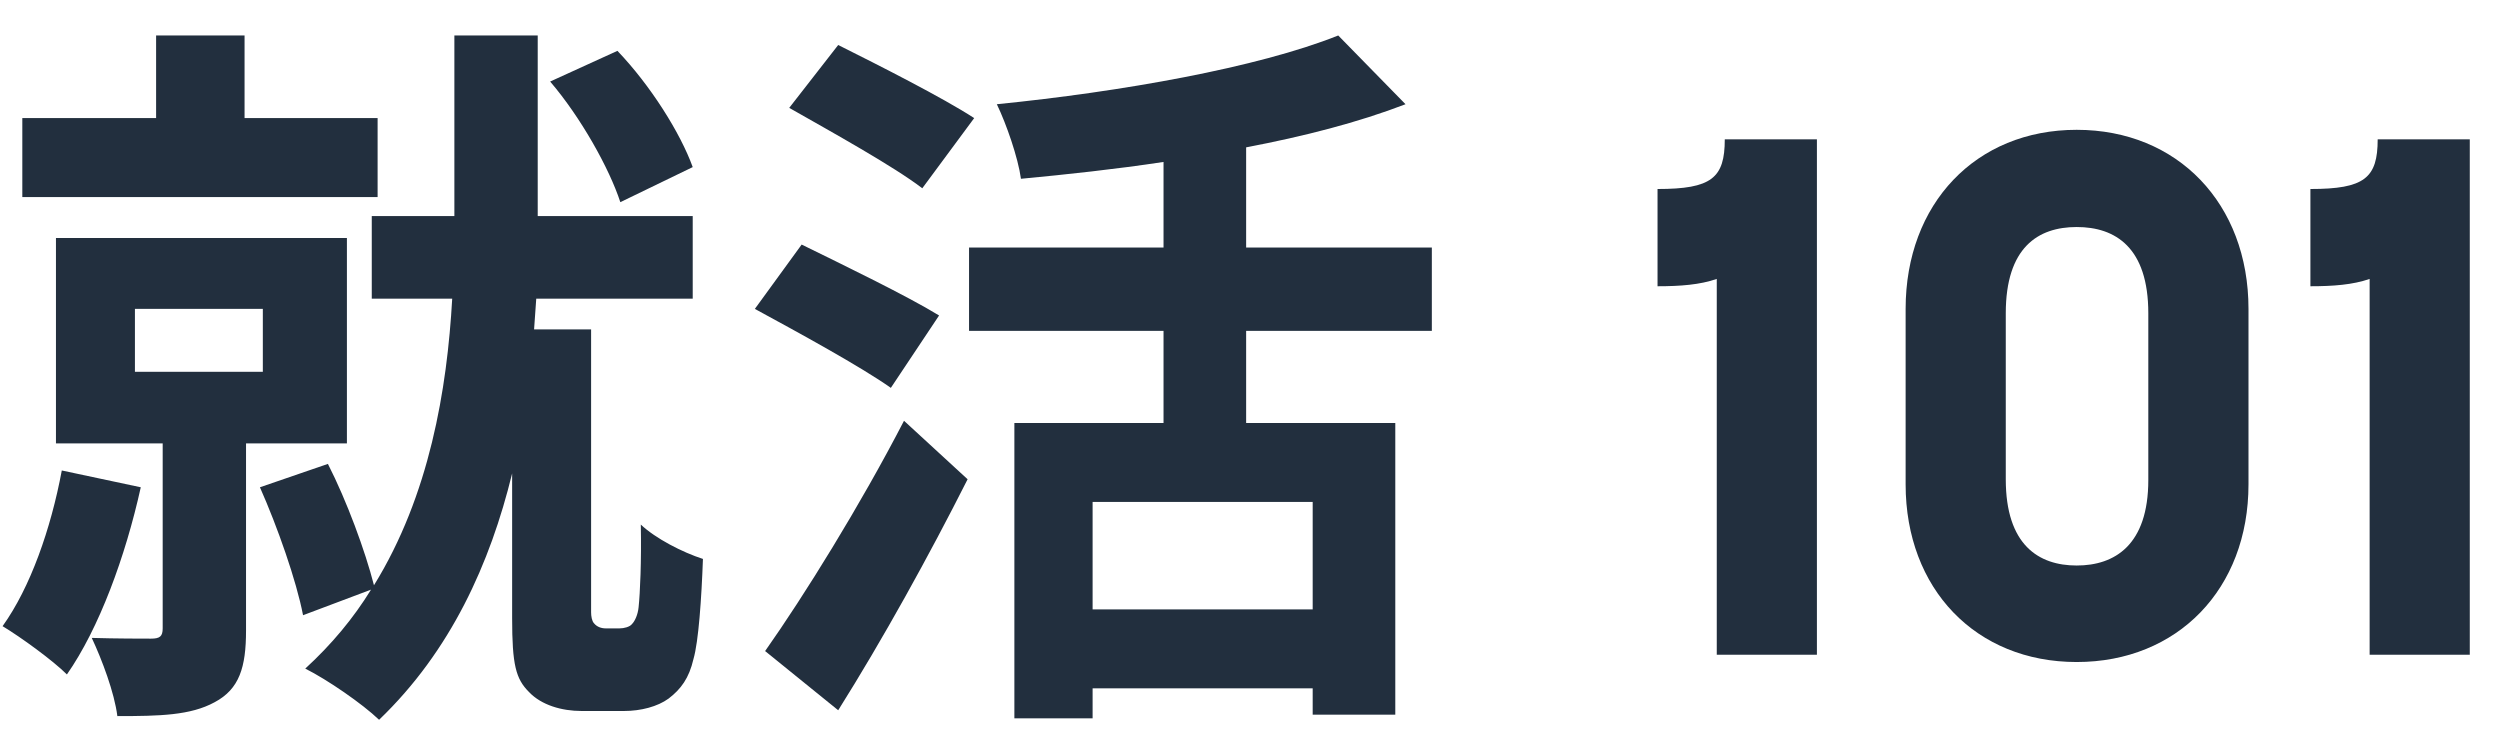 <svg width="68" height="20" viewBox="0 0 68 20" fill="none" xmlns="http://www.w3.org/2000/svg">
<path d="M18.842 4.545C18.504 3.61 17.689 2.318 16.794 1.383L14.964 2.218C15.799 3.192 16.575 4.584 16.873 5.499L18.842 4.545ZM10.271 3.212H6.652V0.965H4.246V3.212H0.607V5.36H10.271V3.212ZM1.681 12.797C1.383 14.388 0.826 15.979 0.07 17.032C0.567 17.331 1.442 17.967 1.82 18.345C2.695 17.092 3.411 15.143 3.829 13.254L1.681 12.797ZM3.67 8.402H7.149V10.113H3.67V8.402ZM9.436 12.061V6.474H1.522V12.061H4.425V17.092C4.425 17.311 4.346 17.371 4.107 17.371C3.888 17.371 3.153 17.371 2.496 17.351C2.775 17.947 3.113 18.842 3.192 19.478C4.346 19.478 5.181 19.459 5.837 19.101C6.513 18.743 6.692 18.146 6.692 17.152V12.061H9.436ZM16.476 17.092C16.356 17.092 16.237 17.052 16.157 16.953C16.098 16.893 16.078 16.754 16.078 16.655V8.959H14.527C14.547 8.681 14.567 8.402 14.586 8.124H18.842V5.877H14.626V0.965H12.359V5.877H10.112V8.124H12.3C12.161 10.59 11.683 13.473 10.172 15.919C9.933 14.984 9.436 13.632 8.919 12.618L7.07 13.254C7.547 14.328 8.064 15.8 8.243 16.734L10.092 16.038C9.615 16.814 9.019 17.53 8.303 18.186C8.899 18.484 9.854 19.14 10.311 19.578C12.26 17.709 13.334 15.322 13.93 12.877V16.814C13.93 18.086 14.03 18.464 14.388 18.822C14.726 19.18 15.282 19.339 15.819 19.339H16.973C17.43 19.339 17.887 19.22 18.186 19.001C18.524 18.743 18.742 18.444 18.862 17.927C19.001 17.45 19.081 16.277 19.12 15.203C18.564 15.024 17.828 14.646 17.43 14.268C17.45 15.263 17.41 16.138 17.37 16.515C17.351 16.714 17.271 16.893 17.191 16.973C17.132 17.052 16.973 17.092 16.853 17.092H16.476Z" fill="#222F3E"/>
<path d="M26.498 3.212C25.643 2.656 23.913 1.781 22.799 1.224L21.467 2.934C22.62 3.59 24.31 4.525 25.086 5.121L26.498 3.212ZM25.543 8.581C24.668 8.044 22.898 7.189 21.805 6.652L20.532 8.402C21.705 9.039 23.416 9.973 24.231 10.55L25.543 8.581ZM22.799 19.319C24.012 17.39 25.265 15.123 26.319 13.036L24.589 11.445C23.396 13.752 21.864 16.217 20.811 17.709L22.799 19.319ZM35.705 16.575H29.719V13.652H35.705V16.575ZM38.946 8.999V6.732H33.895V4.008C35.466 3.709 36.937 3.332 38.23 2.835L36.4 0.965C34.213 1.84 30.495 2.496 27.114 2.835C27.373 3.371 27.691 4.286 27.77 4.863C29.023 4.744 30.335 4.604 31.648 4.405V6.732H26.358V8.999H31.648V11.505H27.591V19.538H29.719V18.723H35.705V19.439H37.952V11.505H33.895V8.999H38.946Z" fill="#222F3E"/>
<path d="M45.085 7.786C45.701 7.786 46.238 7.746 46.696 7.587V17.808H49.42V3.789H46.914C46.914 4.843 46.556 5.141 45.085 5.141V7.786Z" fill="#222F3E"/>
<path d="M56.486 18.007C59.23 18.007 61.159 16.018 61.159 13.175V8.402C61.159 5.539 59.23 3.531 56.486 3.531C53.742 3.531 51.833 5.539 51.833 8.402V13.175C51.833 16.018 53.742 18.007 56.486 18.007ZM56.486 15.382C55.452 15.382 54.557 14.825 54.557 13.036V8.522C54.557 6.732 55.432 6.175 56.486 6.175C57.54 6.175 58.434 6.732 58.434 8.522V13.056C58.434 14.825 57.52 15.382 56.486 15.382Z" fill="#222F3E"/>
<path d="M62.843 7.786C63.46 7.786 63.996 7.746 64.454 7.587V17.808H67.178V3.789H64.673C64.673 4.843 64.315 5.141 62.843 5.141V7.786Z" fill="#222F3E"/>
</svg>
